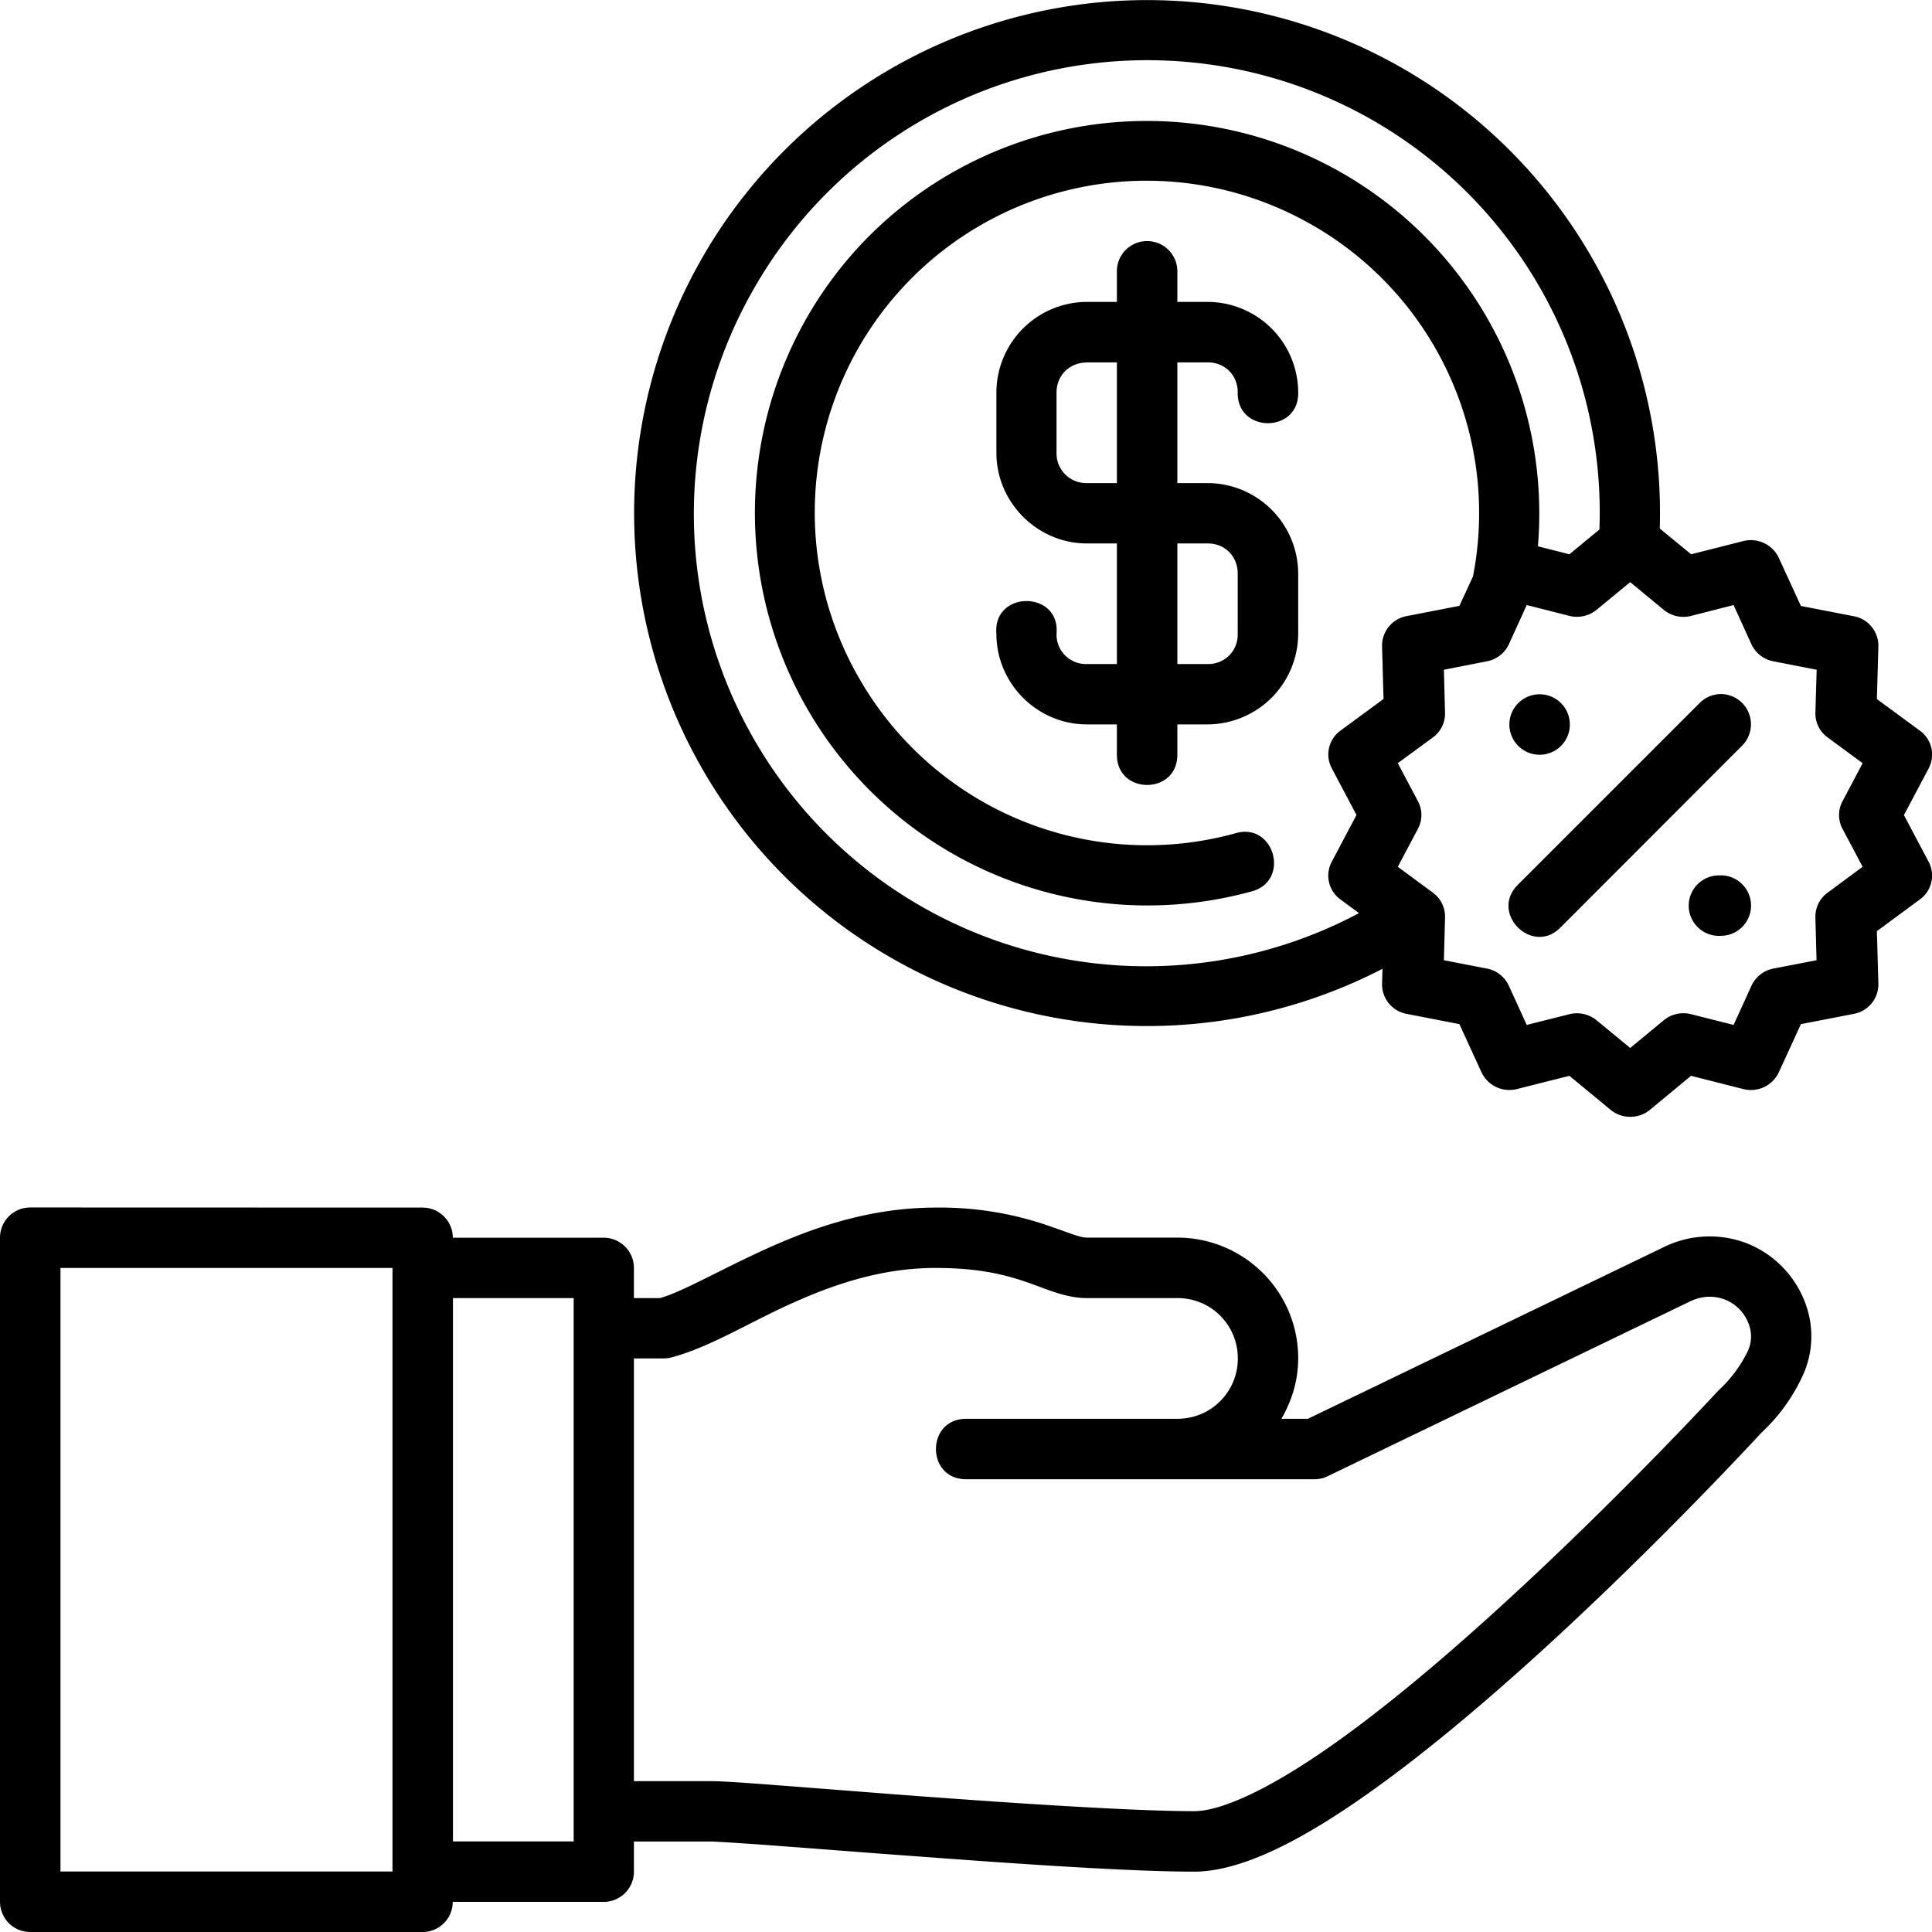 <svg xmlns="http://www.w3.org/2000/svg" width="64" height="64" viewBox="0 0 16.933 16.933" id="commision"><path d="M9.836.006a4.498 4.498 0 0 0-2.861 7.77 4.499 4.499 0 0 0 5.142.715l-.004.132a.263.263 0 0 0 .215.263l.463.09.194.423a.27.27 0 0 0 .31.146l.46-.116.361.298c.1.082.245.082.345 0l.36-.298.458.116a.27.27 0 0 0 .311-.146l.194-.423.464-.09a.263.263 0 0 0 .215-.263l-.013-.462.377-.278a.258.258 0 0 0 .077-.329l-.217-.41.217-.41a.258.258 0 0 0-.077-.33l-.377-.277.013-.463a.263.263 0 0 0-.215-.263l-.464-.09-.194-.422a.27.27 0 0 0-.31-.147l-.458.116-.275-.226A4.496 4.496 0 0 0 9.836.006Zm.357.524a3.963 3.963 0 0 1 3.825 4.111l-.263.217-.276-.07a3.44 3.44 0 0 0-5.94-2.638 3.441 3.441 0 0 0 3.426 5.664c.35-.088.205-.615-.14-.51a2.907 2.907 0 0 1-3.26-1.3 2.908 2.908 0 0 1 3.82-4.095 2.908 2.908 0 0 1 1.525 3.143l-.119.258-.463.09a.263.263 0 0 0-.215.264l.013.462-.378.278a.258.258 0 0 0-.076.329l.217.41-.217.41a.258.258 0 0 0 .076.33l.163.12a3.965 3.965 0 0 1-5.296-5.486A3.968 3.968 0 0 1 10.193.53zm-.142 1.583a.264.264 0 0 0-.262.268v.265h-.263a.796.796 0 0 0-.793.793v.53c0 .434.358.794.793.794h.263V5.82h-.263a.258.258 0 0 1-.266-.264c.035-.384-.561-.384-.527 0 0 .435.358.793.793.793h.263v.266c0 .353.53.353.53 0v-.266h.266a.797.797 0 0 0 .793-.793v-.529a.796.796 0 0 0-.793-.793h-.266V3.176h.266c.151 0 .263.112.263.263-.008.36.538.36.53 0a.796.796 0 0 0-.793-.793h-.266v-.265a.265.265 0 0 0-.268-.268Zm-.525 1.063h.263v1.058h-.263a.26.26 0 0 1-.266-.266V3.44c0-.151.115-.263.266-.263zm.793 1.587h.266c.151 0 .263.113.263.264v.53a.257.257 0 0 1-.263.263h-.266Zm3.969.339.294.243a.272.272 0 0 0 .24.053l.372-.095.157.345a.267.267 0 0 0 .192.148l.379.074-.011.376a.26.26 0 0 0 .107.217l.307.226-.177.335a.256.256 0 0 0 0 .239l.177.334-.307.227a.26.26 0 0 0-.107.216l.01.376-.378.073a.267.267 0 0 0-.192.15l-.157.344-.372-.094a.272.272 0 0 0-.24.053l-.294.243-.295-.243a.272.272 0 0 0-.238-.053l-.374.094-.157-.344a.267.267 0 0 0-.192-.15l-.377-.073.01-.376a.26.26 0 0 0-.106-.216l-.308-.227.177-.334a.256.256 0 0 0 0-.24l-.177-.334.308-.226a.26.26 0 0 0 .106-.217l-.01-.376.377-.074a.267.267 0 0 0 .192-.148l.157-.345.374.095a.272.272 0 0 0 .238-.053zm.789.981a.265.265 0 0 0-.182.08l-1.588 1.588c-.259.25.127.634.375.373l1.586-1.588a.265.265 0 0 0-.191-.453zm-1.583.002a.265.265 0 1 0 0 .53.265.265 0 0 0 0-.53zm1.588 1.588a.265.265 0 1 0 0 .529.265.265 0 0 0 0-.53zM.266 10.583a.265.265 0 0 0-.266.264v5.82c0 .147.118.267.266.266h3.437a.264.264 0 0 0 .265-.264h1.323a.265.265 0 0 0 .265-.266v-.263h.676c.03 0 .285.015.612.04.327.024.747.058 1.194.09.892.067 1.876.134 2.427.134.414 0 .93-.272 1.457-.637s1.09-.842 1.612-1.318c1.037-.948 1.897-1.885 1.904-1.892a1.58 1.58 0 0 0 .375-.53.826.826 0 0 0-.004-.64.897.897 0 0 0-.512-.495.91.91 0 0 0-.712.037l-3.122 1.506h-.232c.09-.156.147-.334.147-.53 0-.589-.478-1.058-1.06-1.058h-.794c-.062 0-.164-.047-.379-.119a2.902 2.902 0 0 0-.944-.144c-.583 0-1.084.179-1.497.367-.404.184-.717.368-.918.426h-.23v-.266a.265.265 0 0 0-.265-.263H3.969a.265.265 0 0 0-.266-.264Zm8.711.647c.182.06.353.147.547.147h.795c.297 0 .53.237.53.529 0 .291-.233.529-.53.529H8.468c-.353 0-.353.53 0 .53h3.056c.04-.001.08-.01.115-.028l3.174-1.531c.21-.101.43-.004.508.184a.305.305 0 0 1 0 .246 1.14 1.14 0 0 1-.26.351s-.864.938-1.885 1.871c-.51.467-1.06.933-1.555 1.275-.494.342-.912.541-1.156.541-.507 0-1.5-.064-2.389-.13-.444-.033-.865-.067-1.193-.092-.328-.025-.539-.041-.65-.041h-.677v-3.705h.265a.278.278 0 0 0 .068-.01c.33-.089.652-.291 1.033-.465.381-.173.805-.319 1.28-.318.367 0 .593.056.775.117zM.53 11.113h2.91v5.29H.53Zm3.44.264h1.058v4.762H3.97Z"></path></svg>